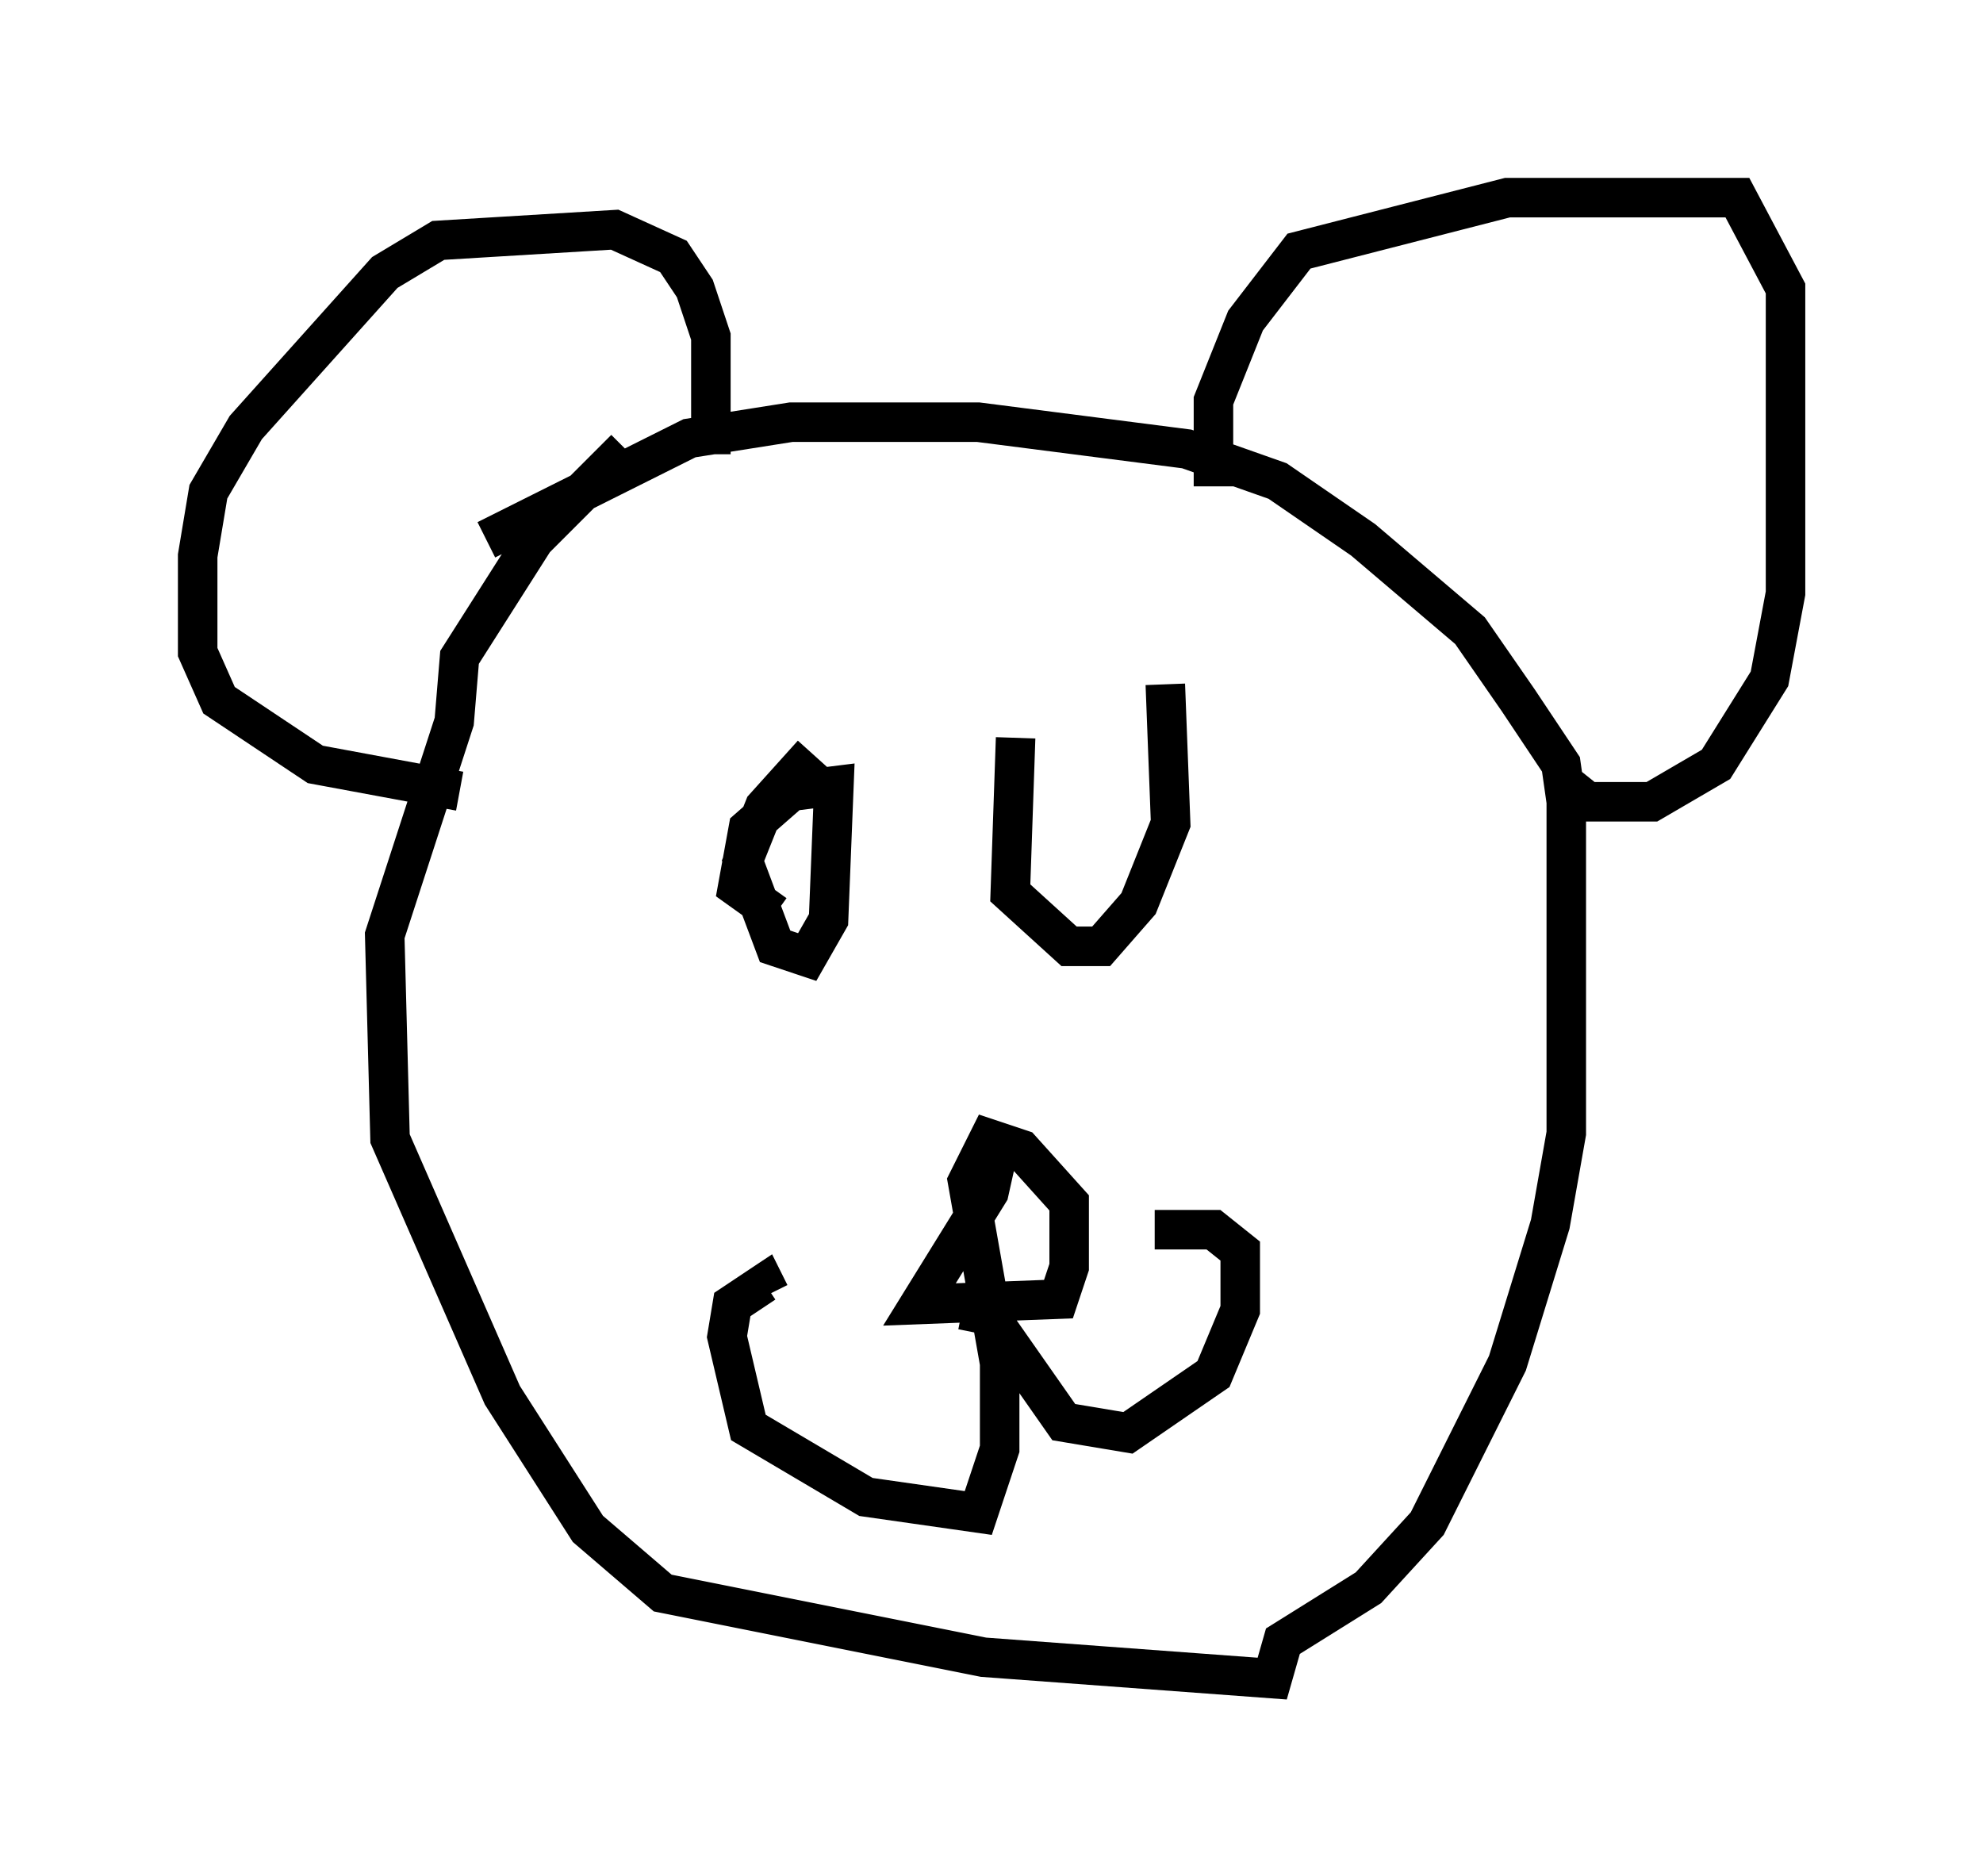 <?xml version="1.0" encoding="utf-8" ?>
<svg baseProfile="full" height="47.483" version="1.1" width="50.189" xmlns="http://www.w3.org/2000/svg" xmlns:ev="http://www.w3.org/2001/xml-events" xmlns:xlink="http://www.w3.org/1999/xlink"><defs /><rect fill="white" height="47.483" width="50.189" x="0" y="0" /><path d="M17.855, 11.225 m-2.03, 0.135 l-2.3, 2.3 -1.894, 2.977 l-0.135, 1.624 -1.759, 5.413 l0.135, 5.142 2.842, 6.495 l2.165, 3.383 1.894, 1.624 l8.119, 1.624 7.307, 0.541 l0.271, -0.947 2.165, -1.353 l1.488, -1.624 2.03, -4.059 l1.083, -3.518 0.406, -2.3 l0.0, -8.39 -0.135, -0.947 l-1.083, -1.624 -1.218, -1.759 l-2.706, -2.3 -2.165, -1.488 l-2.3, -0.812 -5.277, -0.677 l-4.736, 0.0 -2.571, 0.406 l-5.142, 2.571 m18.403, -1.353 l0.0, -2.165 0.812, -2.03 l1.353, -1.759 5.277, -1.353 l5.819, 0.0 1.218, 2.3 l0.0, 7.713 -0.406, 2.165 l-1.353, 2.165 -1.624, 0.947 l-1.624, 0.0 -0.677, -0.541 m-21.515, -8.254 l0.0, -2.977 -0.406, -1.218 l-0.541, -0.812 -1.488, -0.677 l-4.465, 0.271 -1.353, 0.812 l-3.518, 3.924 -0.947, 1.624 l-0.271, 1.624 0.0, 2.436 l0.541, 1.218 2.436, 1.624 l3.654, 0.677 m13.667, 8.931 l-0.271, 1.218 -1.759, 2.842 l3.518, -0.135 0.271, -0.812 l0.0, -1.624 -1.218, -1.353 l-0.812, -0.271 -0.541, 1.083 l0.812, 4.601 0.0, 2.165 l-0.541, 1.624 -2.842, -0.406 l-2.977, -1.759 -0.541, -2.3 l0.135, -0.812 0.812, -0.541 l0.135, 0.271 m4.871, 0.406 l0.677, 0.135 1.894, 2.706 l1.624, 0.271 2.165, -1.488 l0.677, -1.624 0.0, -1.488 l-0.677, -0.541 -1.488, 0.0 m-8.66, -12.043 l-1.218, 1.353 -0.541, 1.353 l0.812, 2.165 0.812, 0.271 l0.541, -0.947 0.135, -3.383 l-1.083, 0.135 -1.083, 0.947 l-0.271, 1.488 0.947, 0.677 m6.089, -4.465 l-0.135, 3.924 1.488, 1.353 l0.812, 0.0 0.947, -1.083 l0.812, -2.03 -0.135, -3.518 " fill="none" stroke="black" stroke-width="1" /></svg>